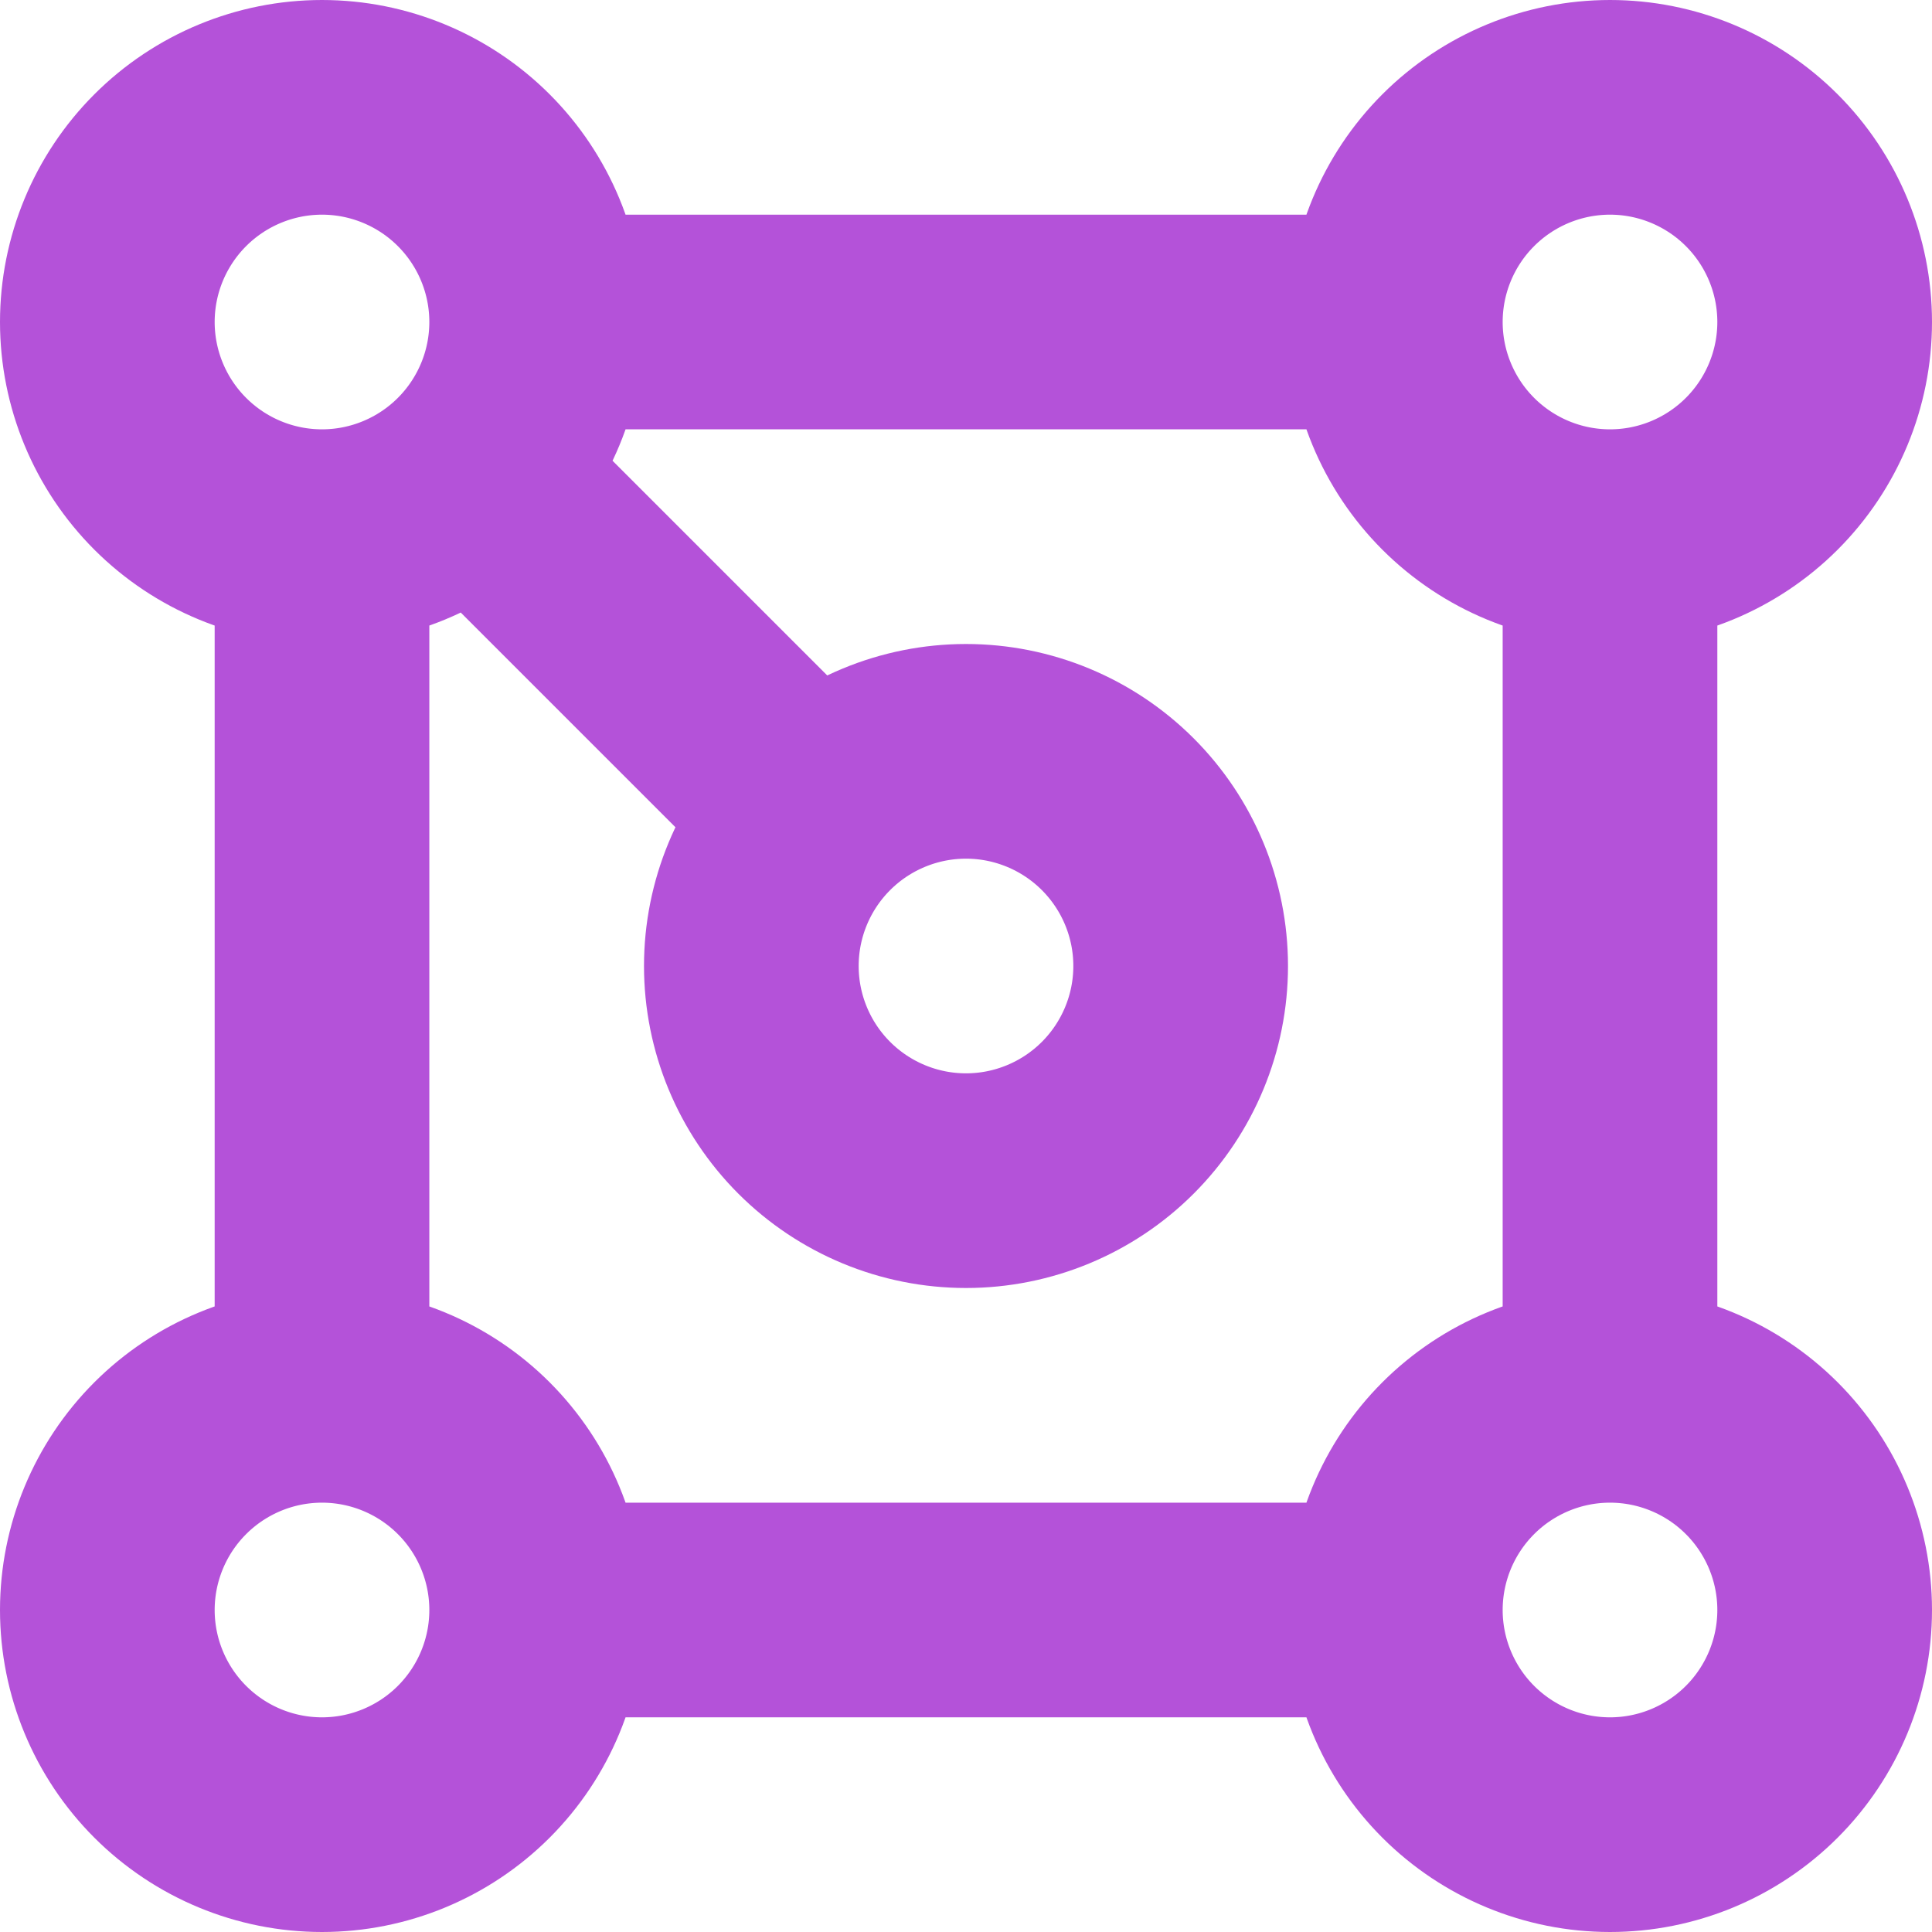 <svg width="18" height="18" viewBox="0 0 18 18" fill="none" xmlns="http://www.w3.org/2000/svg">
<path d="M15 13C15.53 13 16.039 13.211 16.414 13.586C16.789 13.961 17 14.47 17 15C17 15.53 16.789 16.039 16.414 16.414C16.039 16.789 15.53 17 15 17C14.47 17 13.961 16.789 13.586 16.414C13.211 16.039 13 15.53 13 15M15 13C14.47 13 13.961 13.211 13.586 13.586C13.211 13.961 13 14.47 13 15M15 13V5M13 15H5M5 15C5 14.47 4.789 13.961 4.414 13.586C4.039 13.211 3.53 13 3 13M5 15C5 15.53 4.789 16.039 4.414 16.414C4.039 16.789 3.53 17 3 17C2.47 17 1.961 16.789 1.586 16.414C1.211 16.039 1 15.53 1 15C1 14.47 1.211 13.961 1.586 13.586C1.961 13.211 2.47 13 3 13M3 13V5M5 3C5 2.47 4.789 1.961 4.414 1.586C4.039 1.211 3.53 1 3 1C2.47 1 1.961 1.211 1.586 1.586C1.211 1.961 1 2.47 1 3C1 3.53 1.211 4.039 1.586 4.414C1.961 4.789 2.47 5 3 5M5 3C5 3.53 4.789 4.039 4.414 4.414C4.039 4.789 3.53 5 3 5M5 3H13M13 3C13 2.47 13.211 1.961 13.586 1.586C13.961 1.211 14.47 1 15 1C15.53 1 16.039 1.211 16.414 1.586C16.789 1.961 17 2.47 17 3C17 3.53 16.789 4.039 16.414 4.414C16.039 4.789 15.53 5 15 5M13 3C13 3.53 13.211 4.039 13.586 4.414C13.961 4.789 14.47 5 15 5M4.5 4.5L7.5 7.5M11 9C11 8.47 10.789 7.961 10.414 7.586C10.039 7.211 9.53 7 9 7C8.47 7 7.961 7.211 7.586 7.586C7.211 7.961 7 8.47 7 9C7 9.53 7.211 10.039 7.586 10.414C7.961 10.789 8.47 11 9 11C9.53 11 10.039 10.789 10.414 10.414C10.789 10.039 11 9.53 11 9Z" stroke="#B452D9" stroke-width="2" stroke-linecap="round" stroke-linejoin="round"/>
</svg>
